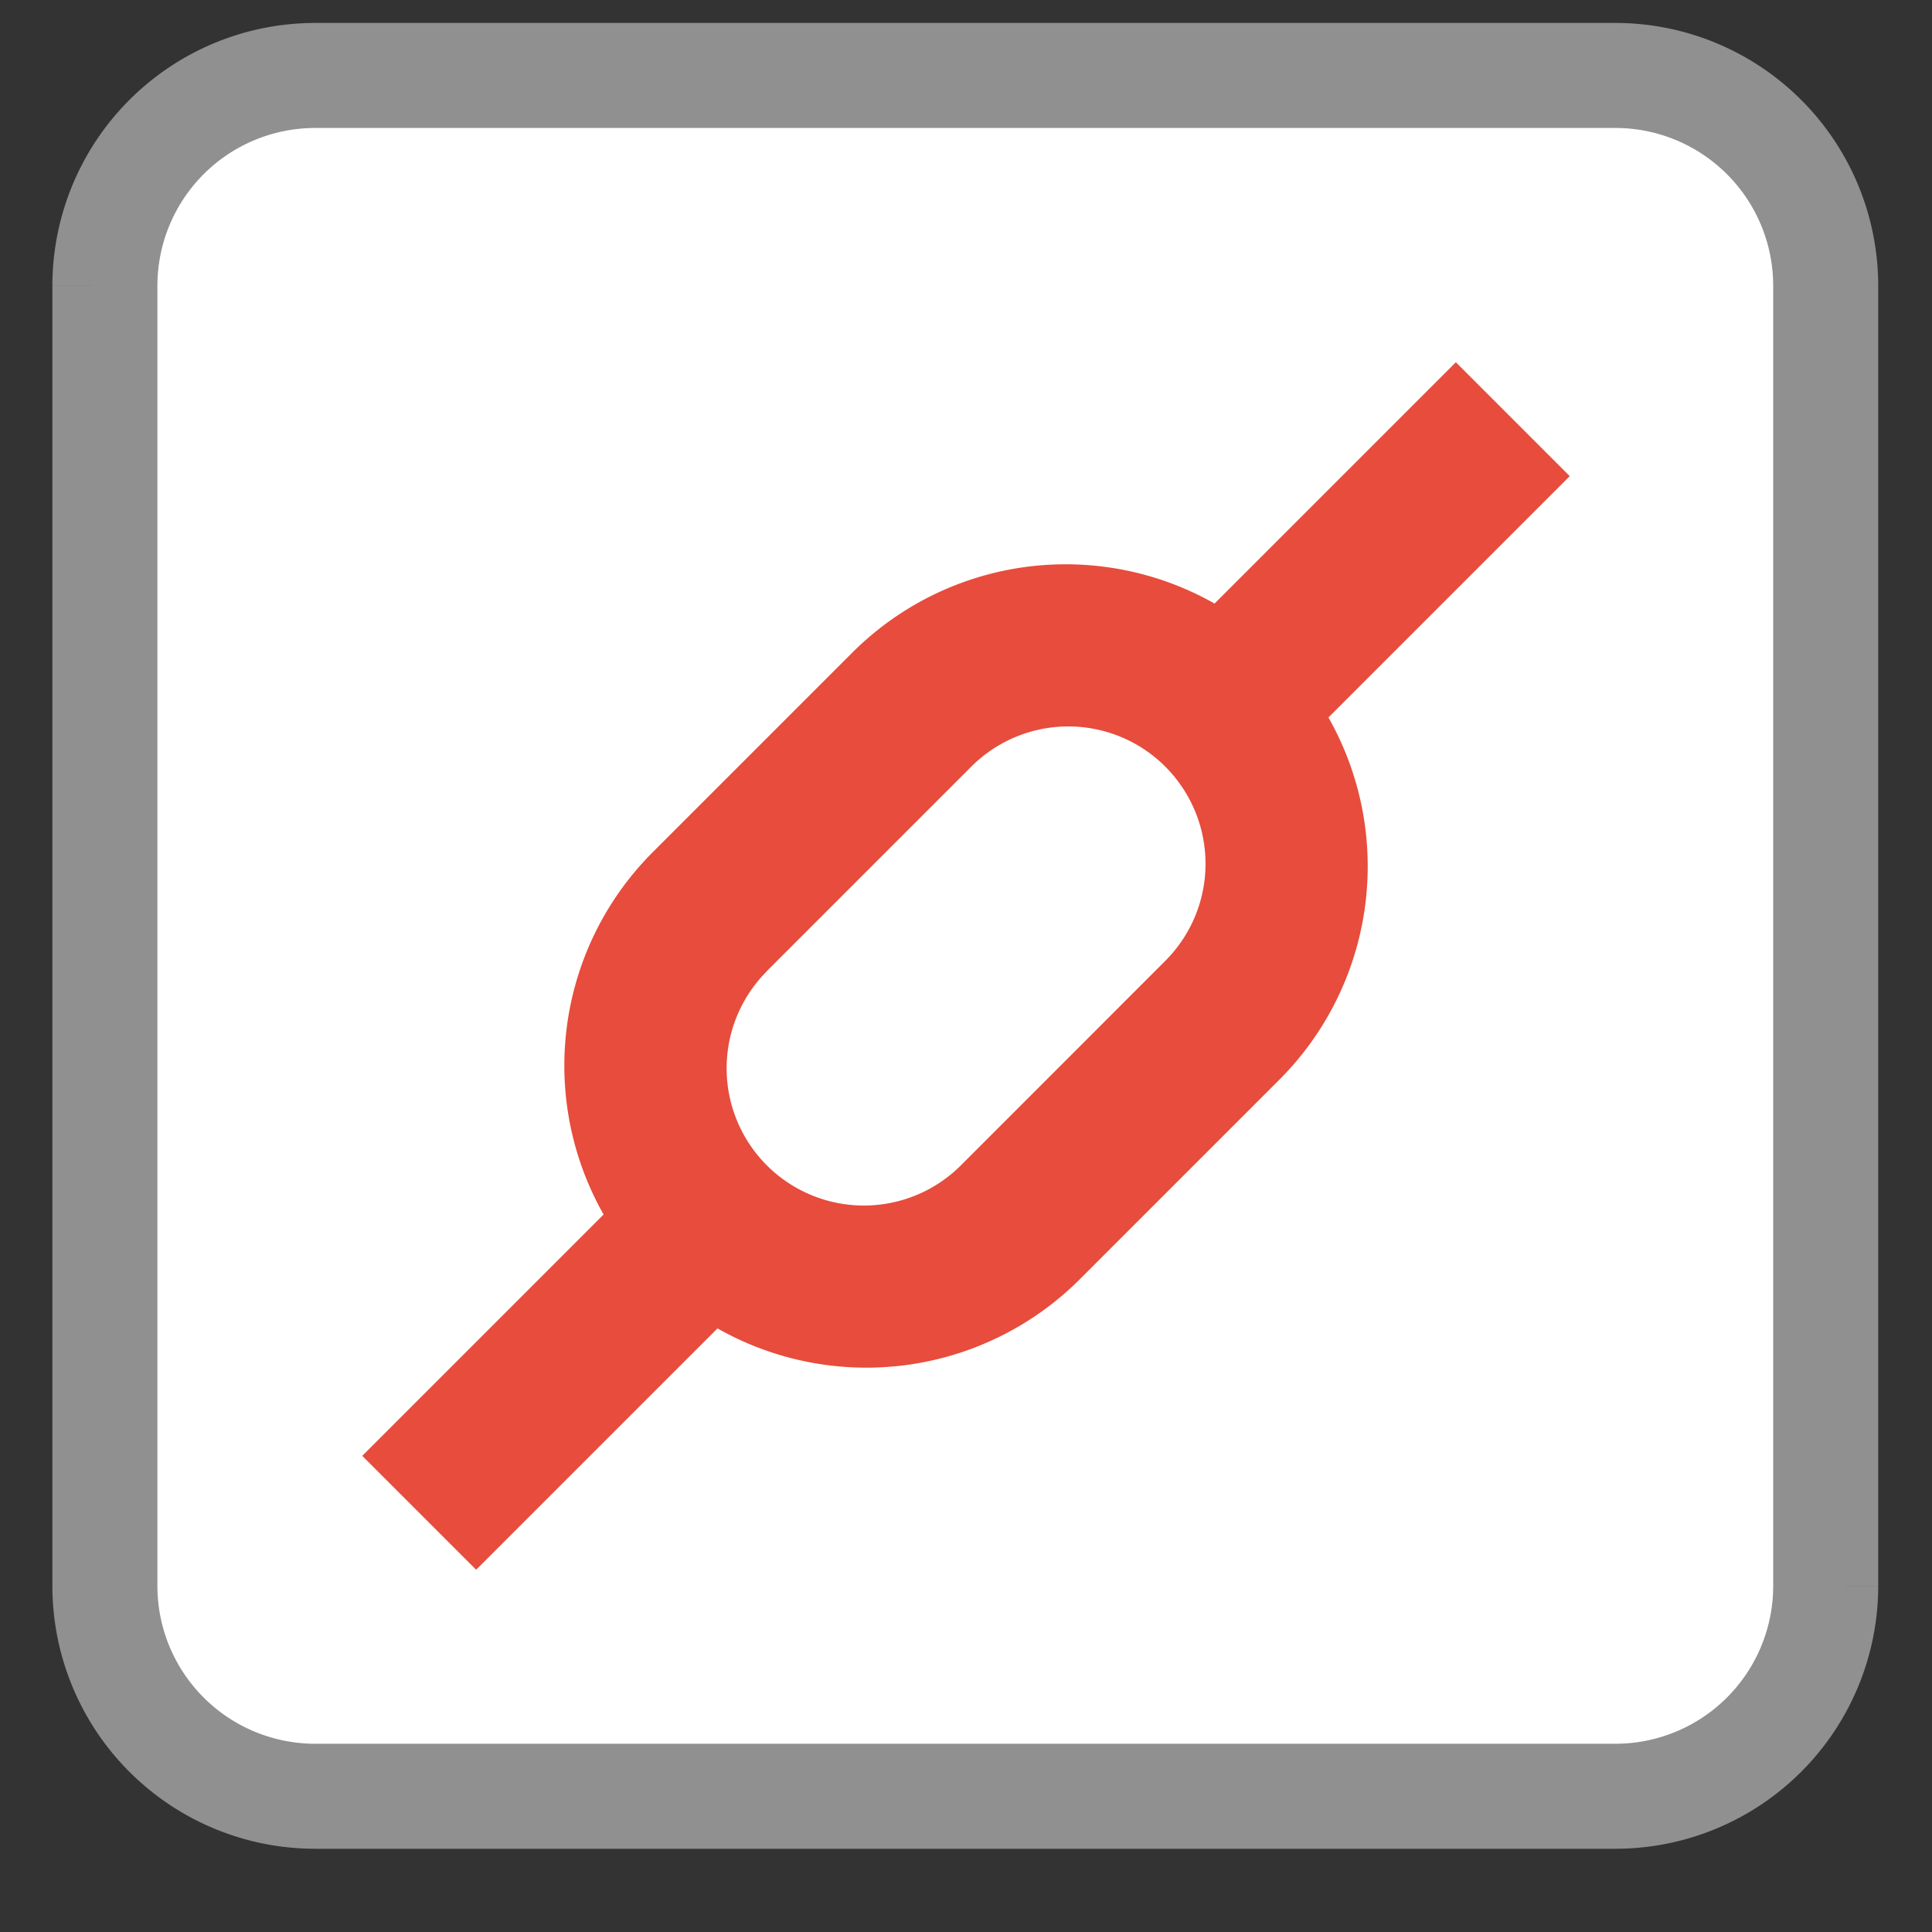 <svg xmlns="http://www.w3.org/2000/svg" width="22" height="22"><rect width="100%" height="100%" fill="#333333" stroke="none"/><path style="fill-rule:nonzero;fill:#fff;fill-opacity:1;stroke-width:2.611;stroke-linecap:butt;stroke-linejoin:miter;stroke:#909090;stroke-opacity:1;stroke-miterlimit:4" d="M7.832 1006.97h32.336a5.23 5.23 0 0 1 5.224 5.225v32.335a5.23 5.23 0 0 1-5.224 5.224H7.832a5.23 5.23 0 0 1-5.224-5.224v-32.335a5.23 5.23 0 0 1 5.224-5.225zm0 0" transform="translate(0 -460.333) scale(.458)"/><path style="stroke:none;fill-rule:evenodd;fill:#e74c3c;fill-opacity:1" d="M7.434 9.703a3.437 3.437 0 0 0 0 4.863 3.437 3.437 0 0 0 4.863 0l2.27-2.27a3.437 3.437 0 0 0 0-4.862 3.437 3.437 0 0 0-4.864 0zM8.73 11.06l2.33-2.33a1.562 1.562 0 0 1 2.21 0c.61.614.61 1.598 0 2.211l-2.328 2.329a1.562 1.562 0 1 1-2.21-2.21zm0 0"/><path style="stroke:none;fill-rule:evenodd;fill:#e74c3c;fill-opacity:1" d="m4.125 16.578 1.297 1.297 3.746-3.746-1.297-1.297zm8.707-8.707 1.297 1.297 3.746-3.746-1.297-1.297zm0 0"/></svg>